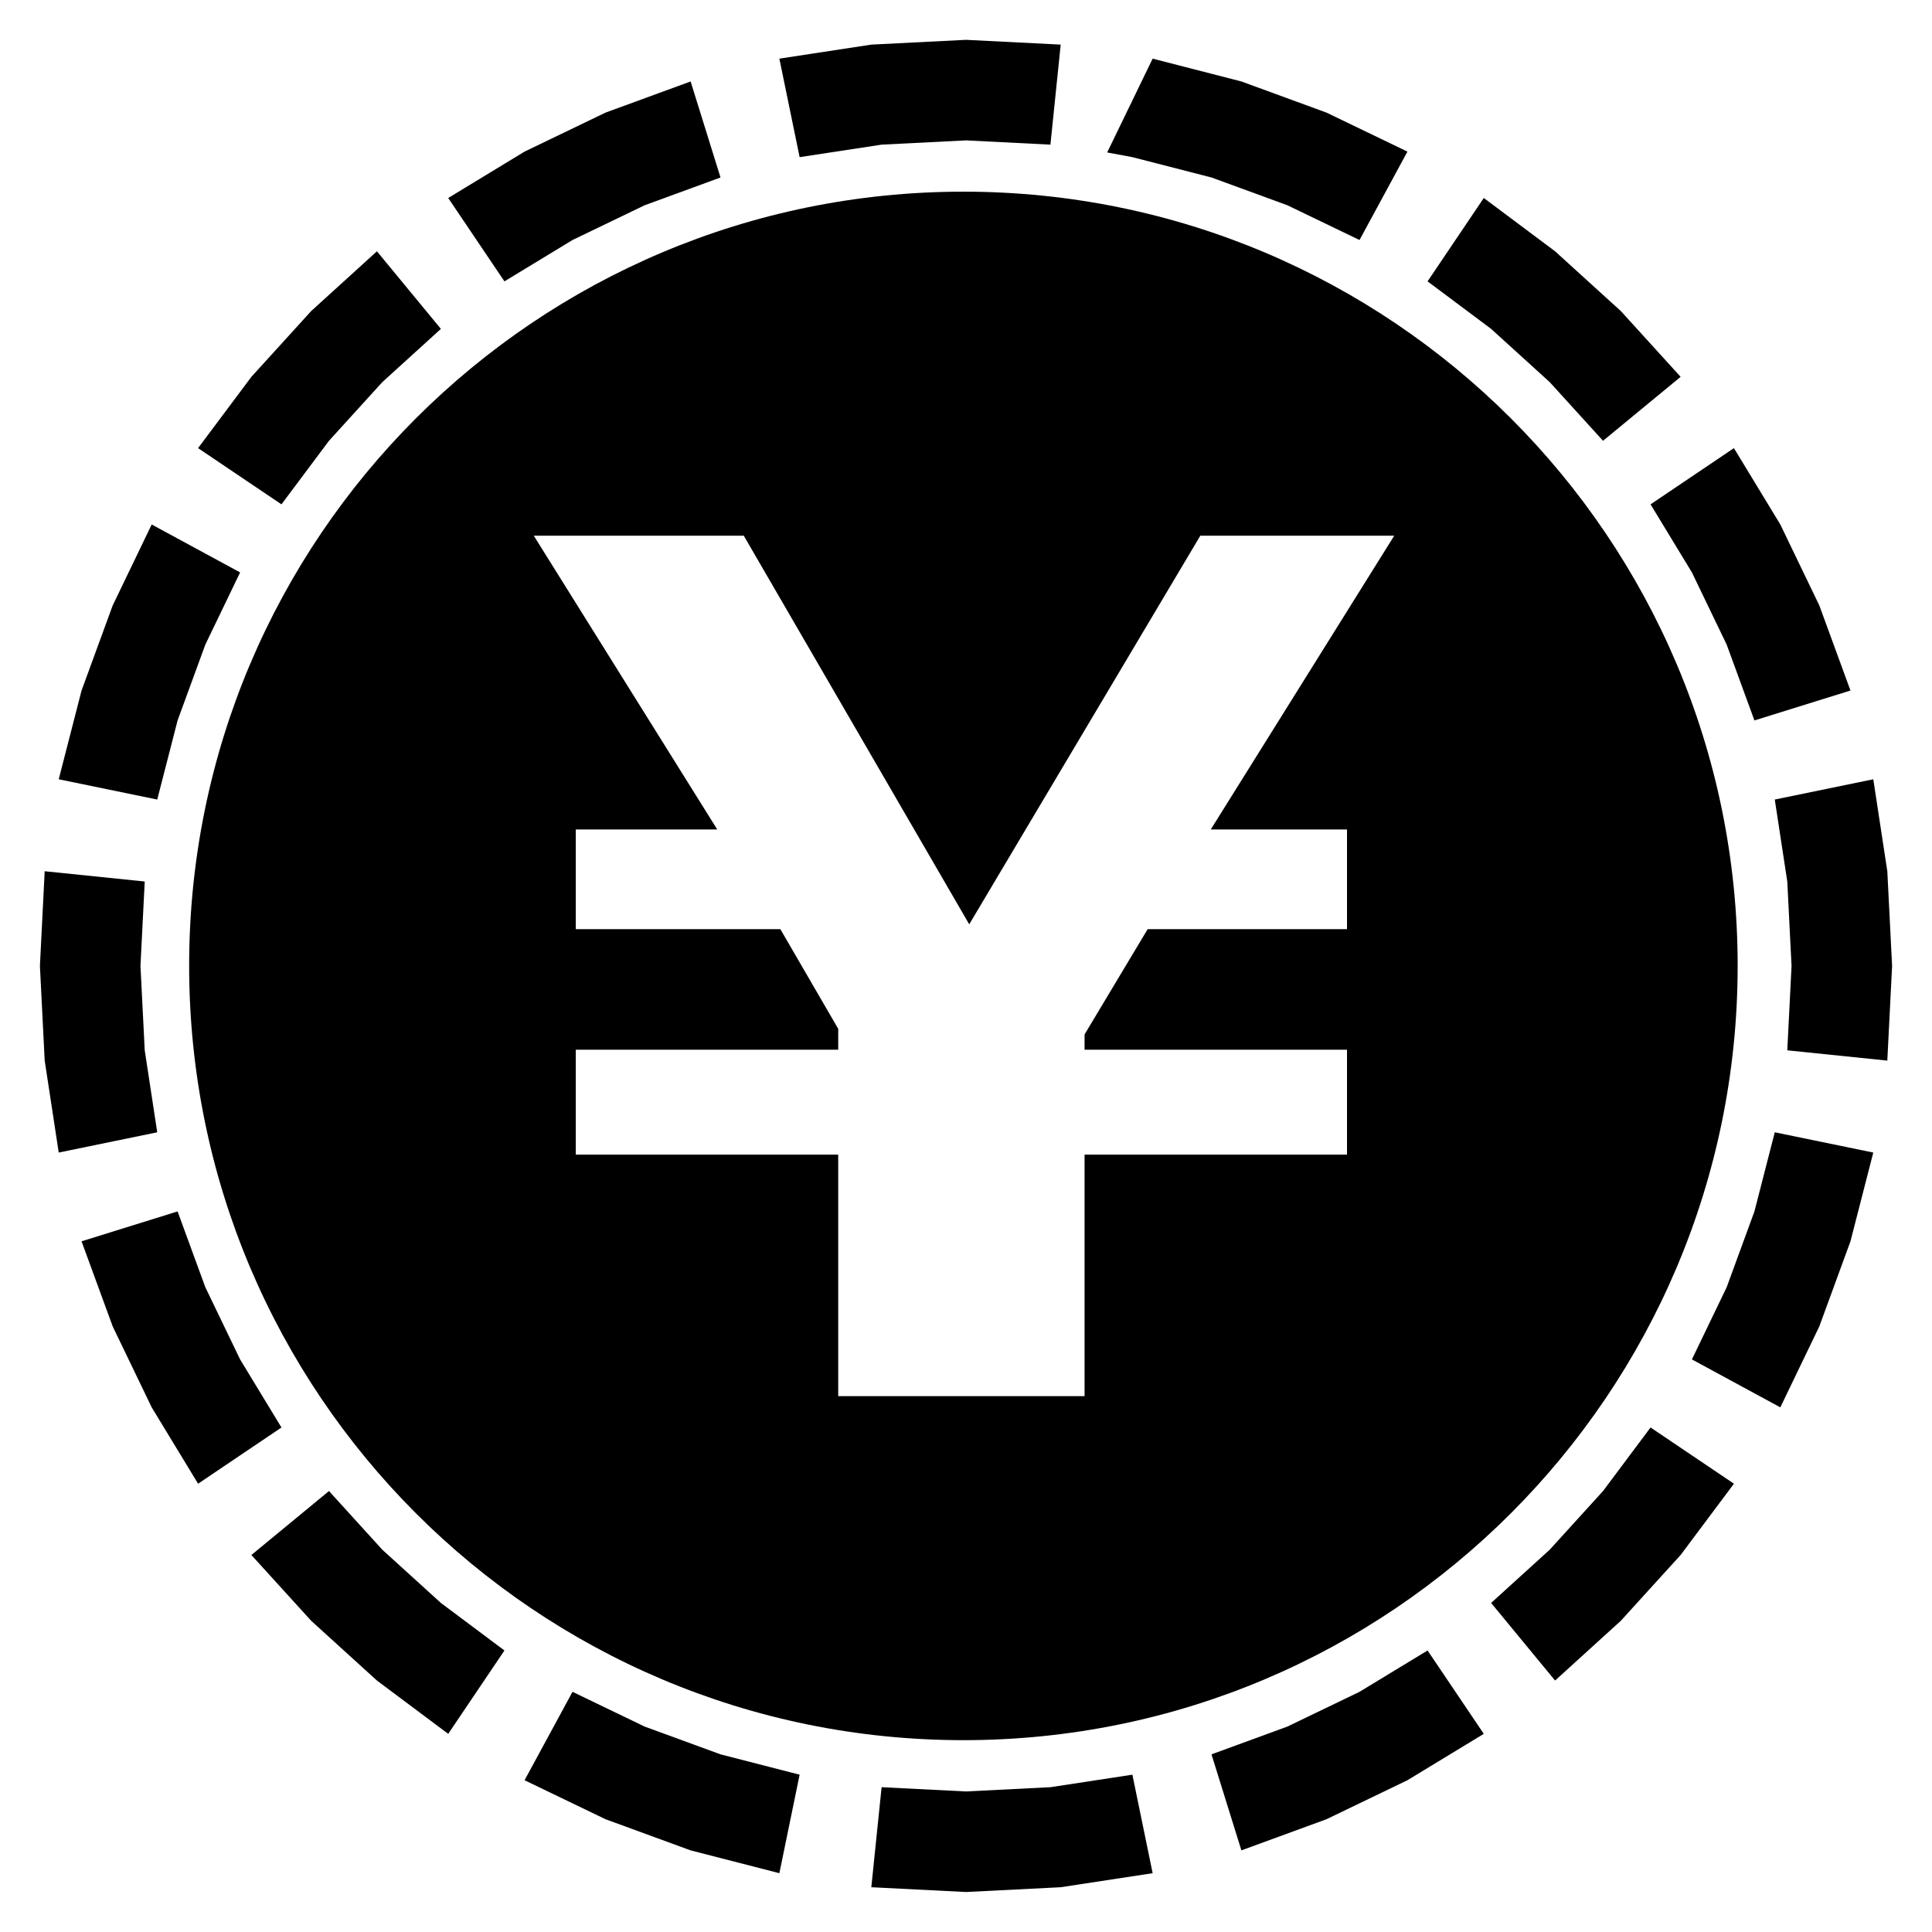 <svg t="1721373128239" class="icon" viewBox="0 0 1024 1024" version="1.1" xmlns="http://www.w3.org/2000/svg" p-id="2072" width="200" height="200"><path d="M510.622 101.587c-226.646 0-410.369 183.616-410.369 410.261s183.723 410.476 410.369 410.476c226.645 0 410.371-183.83 410.371-410.476s-183.728-410.261-410.371-410.261v0zM713.94 439.636v52.828h-105.658l-33.44 55.811v8.094h139.098v55.598h-139.094v128.019h-130.579v-128.019h-139.094v-55.598h139.097v-11.075l-30.672-52.827h-108.423v-52.828h74.98l-97.241-155.712h111.299l119.499 205.982 122.483-205.982h102.779l-97.243 155.71 72.211-0.001z" p-id="2073"></path><path d="M423.82 83.295v0l-10.741-52.211 48.737-7.439 50.188-2.533 50.186 2.533-5.446 53.020-44.738-2.259-44.737 2.259-43.445 6.629zM267.363 149.131l36.077-21.917 38.247-18.426 40.202-14.714-15.85-50.896-45.097 16.506-42.908 20.67-40.47 24.586 29.799 44.191zM149.179 267.316l25.188-33.685 28.24-31.073 31.073-28.24-33.902-41.124-34.857 31.68-31.68 34.855-28.257 37.789 44.196 29.796zM31.127 610.879l52.212-10.74-6.629-43.446-2.259-44.737 2.259-44.737-53.022-5.45-2.533 50.188 2.533 50.188 7.439 48.737zM267.363 874.782l-33.684-25.188-31.073-28.24-28.24-31.073-41.129 33.9 31.681 34.857 34.857 31.681 37.787 28.257 29.798-44.195zM423.82 940.62l-41.932-10.782-40.202-14.714-38.247-18.425-25.406 46.861 42.908 20.67 45.097 16.507 47.040 12.094 10.741-52.211zM600.185 940.62l-43.445 6.629-44.738 2.259-44.737-2.259-5.45 53.020 50.188 2.533 50.186-2.533 48.739-7.439-10.741-52.211zM756.644 874.782l-36.076 21.918-38.25 18.425-40.202 14.714 15.847 50.898 45.098-16.507 42.907-20.67 40.47-24.587-29.796-44.19zM874.831 756.597l-25.191 33.684-28.24 31.073-31.073 28.24 33.9 41.125 34.857-31.681 31.681-34.857 28.257-37.787-44.191-29.795zM745.969 80.353l-42.907-20.67-45.098-16.506-47.038-12.096-24.099 49.718 13.358 2.493 41.933 10.782 40.202 14.714 38.25 18.426 25.401-46.862zM890.765 199.732l-31.681-34.857-34.857-31.68-37.787-28.257-29.796 44.191 33.684 25.188 31.073 28.24 28.24 31.073 41.126-33.899zM980.784 365.994l-16.507-45.097-20.67-42.907-24.589-40.47-44.19 29.796 21.915 36.076 18.426 38.25 14.715 40.202 50.9-15.849zM992.878 413.034l-52.21 10.741 6.629 43.445 2.257 44.737-2.257 44.737 53.019 5.45 2.535-50.188-2.535-50.188-7.439-48.737zM940.668 600.139l-10.782 41.933-14.715 40.202-18.426 38.247 46.863 25.403 20.67-42.908 16.507-45.097 12.093-47.040-52.21-10.74zM149.179 756.597l-21.918-36.077-18.425-38.247-14.714-40.202-50.9 15.847 16.507 45.097 20.67 42.908 24.587 40.47 44.193-29.796zM83.342 423.776l10.782-41.933 14.714-40.202 18.425-38.25-46.863-25.401-20.67 42.907-16.507 45.097-12.094 47.040 52.213 10.741z" p-id="2074"></path></svg>